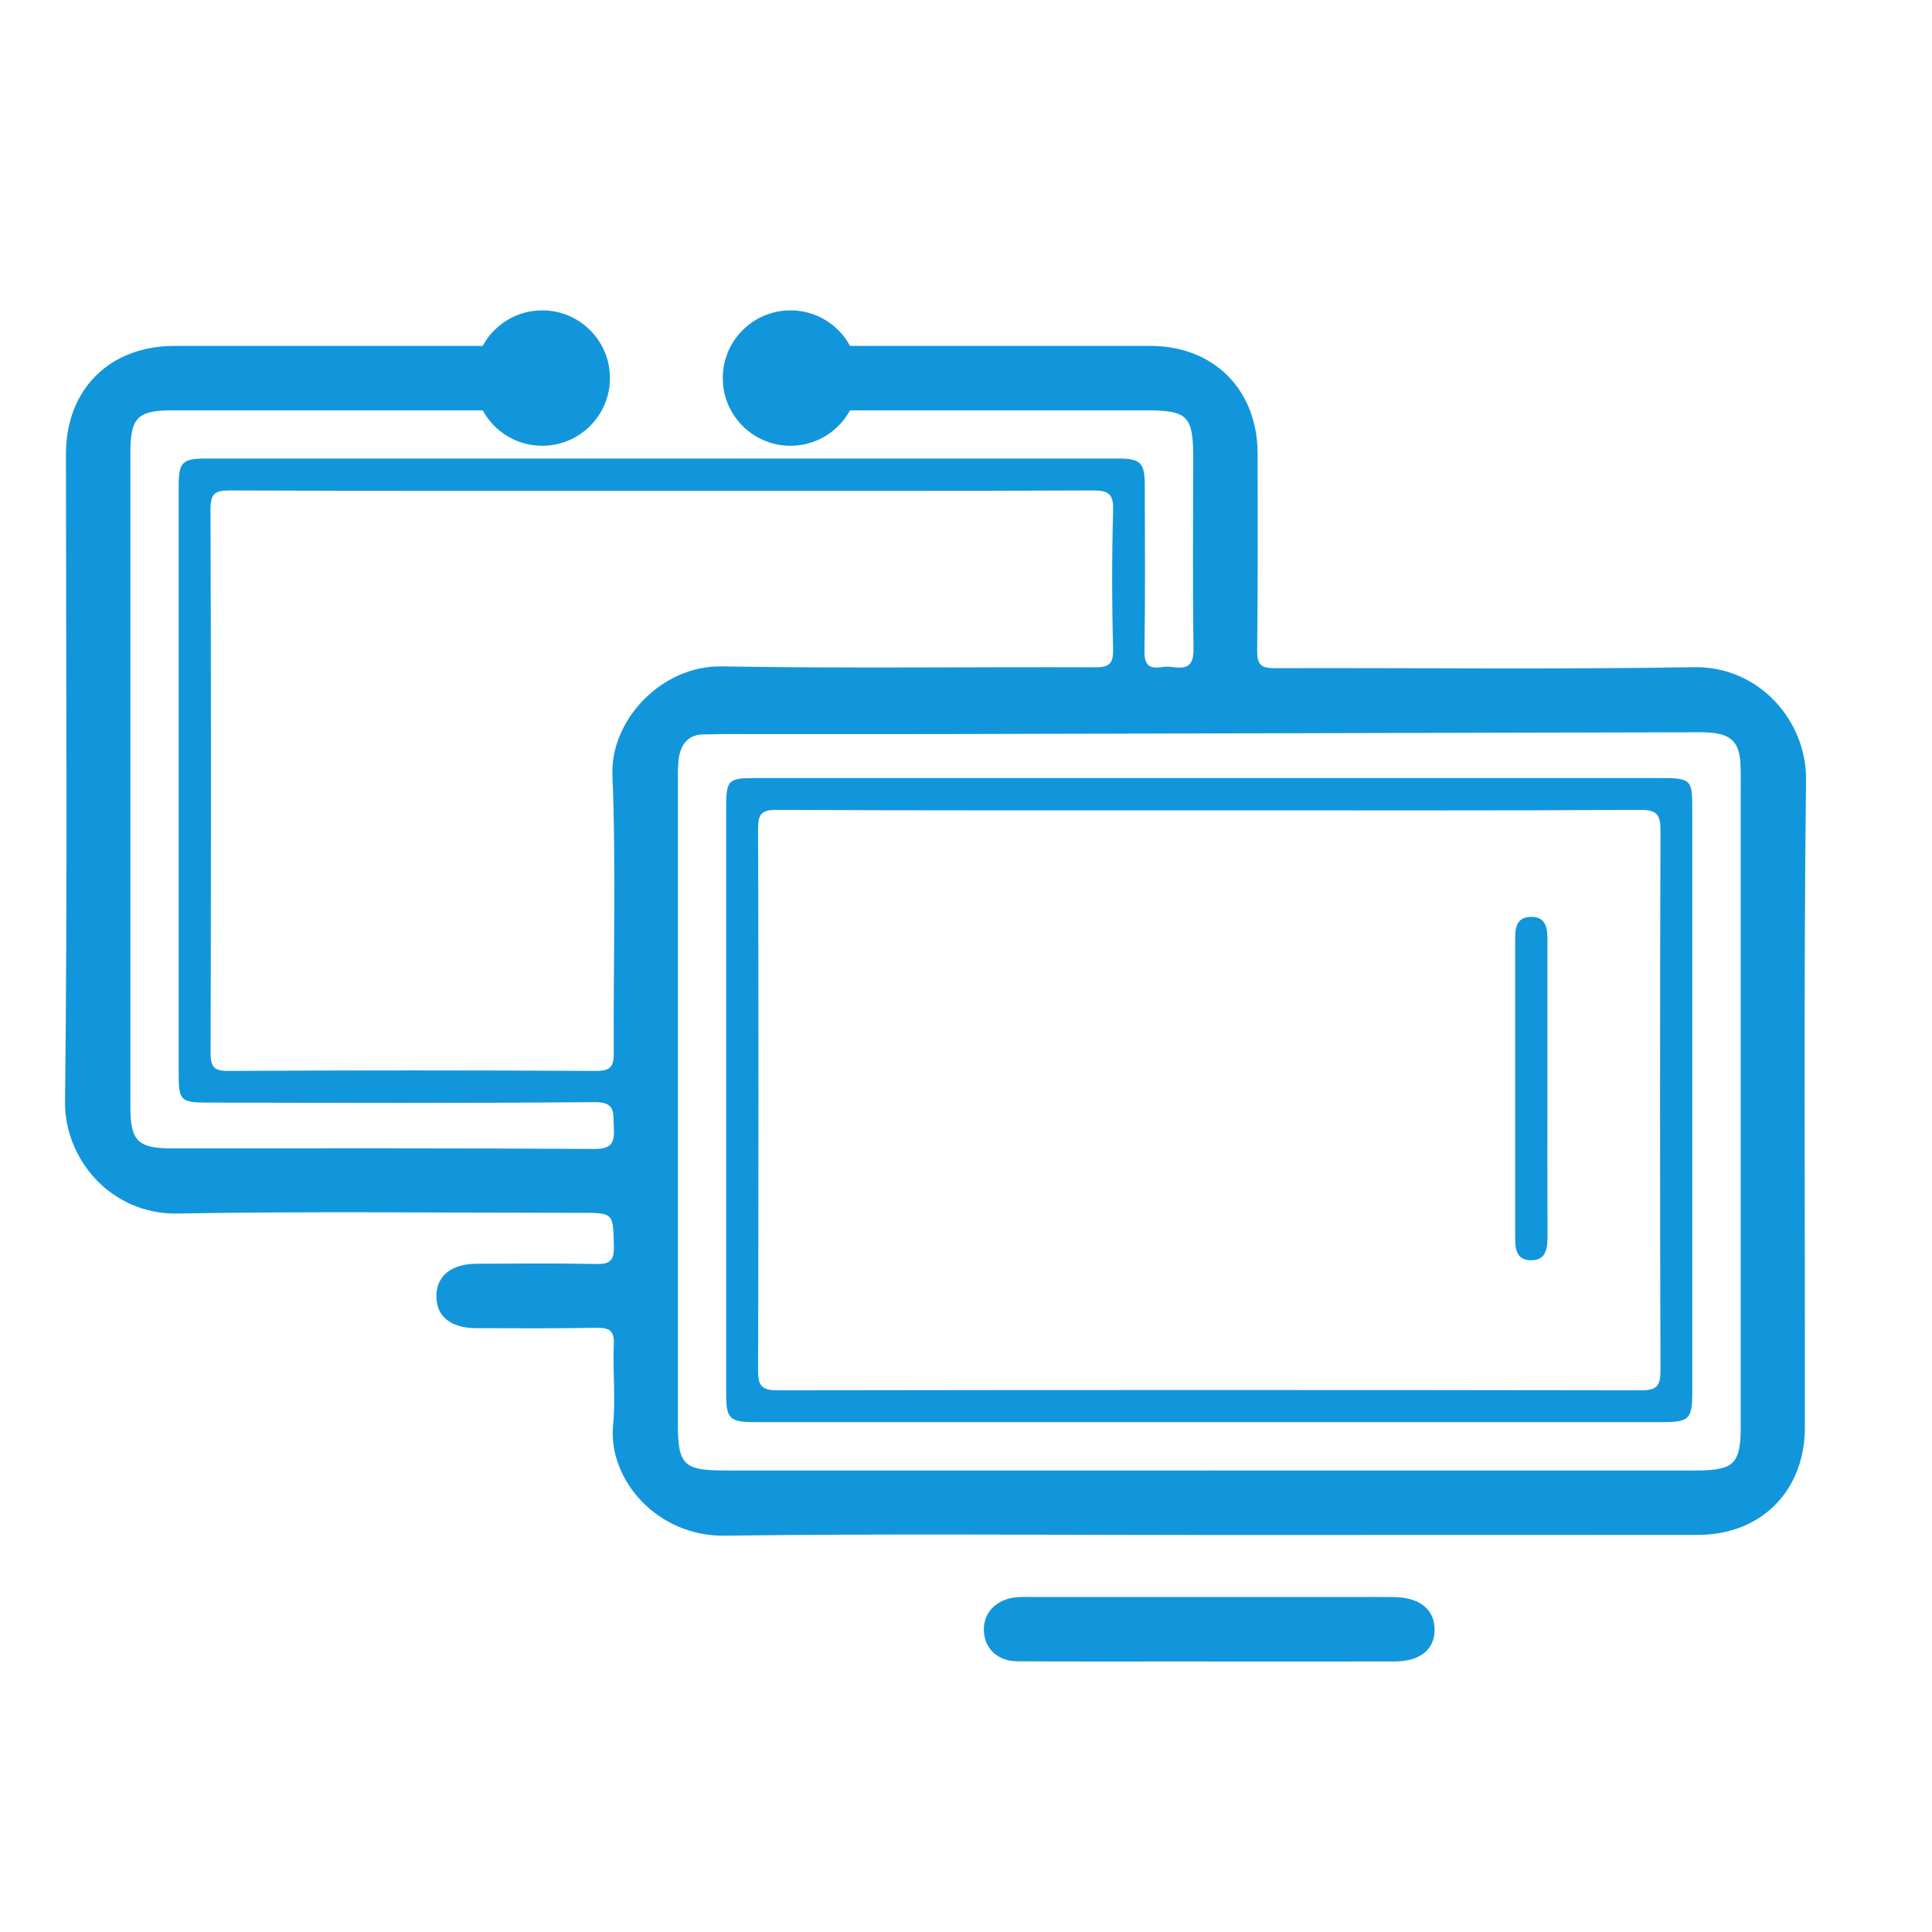 <svg t="1703775438427" class="icon" viewBox="0 0 1024 1024" version="1.1" xmlns="http://www.w3.org/2000/svg" p-id="57255" width="200" height="200"><path d="M879.849 412.397H400.014c-14.052 0-15.129 1.134-15.129 15.367v310.338c0 14.117 1.553 15.671 15.967 15.671h479.893c14.775 0 16.205-1.496 16.205-16.625V428.964c0-15.902-0.657-16.567-17.101-16.567z m0.238 313.871c0 8.251-1.857 10.642-10.469 10.642-152.51-0.238-305.014-0.238-457.466 0-8.67 0-10.404-2.63-10.346-10.707 0.238-95.571 0.296-191.265 0-286.836-0.058-7.955 1.792-10.108 9.869-10.108 76.793 0.361 153.587 0.238 230.315 0.238 75.717 0 151.434 0.181 227.151-0.238 9.089-0.058 11.004 2.449 10.946 11.184-0.303 95.282-0.303 190.55 0 285.824z" p-id="57256" fill="#1296db"></path><path d="M957.235 413.062c0.296-30.619-24.579-60.104-59.569-59.447-73.918 1.257-147.843 0.296-221.826 0.535-7.355 0.058-9.566-1.676-9.508-9.327 0.419-34.81 0.238-69.677 0.238-104.544-0.123-33.61-23.149-56.939-56.817-56.939-53.074-0.036-106.141-0.014-159.201-0.007-6.069-11.213-17.932-18.835-31.58-18.835-19.818 0-35.886 16.068-35.886 35.886 0 19.818 16.068 35.886 35.886 35.886 13.626 0 25.475-7.593 31.551-18.778h157.315c21.472 0 24.579 3.049 24.579 24.702 0 33.791-0.361 67.582 0.181 101.25 0.181 8.851-2.81 11.242-10.707 10.165-2.095-0.361-4.248-0.361-6.336 0-6.936 1.019-9.031-1.553-8.973-8.612 0.477-29.189 0.238-58.37 0.181-87.559 0-12.138-2.095-14.414-14.117-14.414H109.472c-12.976 0-14.775 1.857-14.775 14.948v311.473c0 13.872 1.134 14.948 15.432 14.948 68.297 0.123 136.601 0.361 204.783-0.238 11.661-0.181 9.985 5.802 10.404 12.918 0.419 7.716-0.238 11.964-10.288 11.899-74.756-0.477-149.339-0.296-224.095-0.296-17.939-0.058-21.826-4.01-21.826-22.007V240.04c0-18.778 3.771-22.549 22.426-22.549h164.316c6.076 11.184 17.925 18.778 31.551 18.778 19.818 0 35.886-16.068 35.886-35.886 0-19.818-16.068-35.886-35.886-35.886-13.648 0-25.511 7.622-31.58 18.835-54.425-0.007-108.858-0.036-163.268 0.007-34.506 0-57.597 23.026-57.597 57.293 0 114.471 0.838 228.943-0.477 343.414-0.361 30.027 24.16 59.866 59.75 59.15 71.05-1.257 142.164-0.361 213.272-0.361 17.882 0 17.463 0 17.882 17.939 0.123 7.774-2.514 9.327-9.631 9.154-20.996-0.419-42.042-0.181-62.979-0.123-13.576 0.058-21.35 6.401-21.472 16.986-0.181 10.765 7.478 17.109 20.931 17.166 21.415 0.058 42.764 0.181 64.056-0.181 6.697-0.058 9.392 1.438 9.031 8.793-0.6 14.233 1.019 28.531-0.361 42.641-2.868 29.246 23.625 59.15 58.847 58.731 85.644-1.134 171.346-0.361 257.048-0.361 86.359 0 172.726 0 259.085-0.058 33.61 0 56.694-23.445 56.694-57.055 0.13-114.471-0.708-228.943 0.607-343.407z m-632.634-2.218c1.972 48.985 0.419 98.085 0.715 147.128 0.058 7.355-1.676 9.631-9.327 9.631-65.01-0.361-130.077-0.361-195.152 0-7.774 0-9.212-2.449-9.212-9.689 0.238-95.99 0.296-191.98-0.058-288.028 0-8.135 2.211-9.985 10.108-9.927 76.432 0.296 152.865 0.181 229.362 0.181 76.071 0 152.149 0.123 228.22-0.181 8.135-0.058 10.946 1.734 10.707 10.404-0.657 24.521-0.657 49.1 0 73.622 0.238 8.251-2.449 9.811-10.165 9.689-65.725-0.238-131.515 0.657-197.305-0.477-32.057-0.542-59.092 28.762-57.893 57.648z m598.012 9.27v335.936c0 19.854-3.526 23.322-23.806 23.322-86.005 0.058-172.003 0-258.124 0-85.644 0-171.288 0.058-256.932 0-21.407 0-24.464-3.107-24.464-24.76V413.358c0-4.248-0.058-8.612 0.715-12.795 1.373-6.936 5.505-11.365 13.214-11.307 3.526 0 7.117-0.181 10.642-0.181 37.678 0 75.356 0.058 113.034 0 132.888-0.296 265.84-0.657 398.793-0.954 3.526 0 7.174-0.123 10.707 0.181 11.365 0.896 15.671 5.44 16.09 16.928 0.246 4.956 0.13 9.92 0.13 14.883z" p-id="57257" fill="#1296db"></path><path d="M820.157 577.291V499.66c0.058-6.697 0.058-13.995-9.031-13.698-8.251 0.296-8.077 7.174-8.077 13.46 0 51.795 0.058 103.583 0 155.379-0.058 6.459 0.238 13.157 8.431 13.157 8.135 0.058 8.735-6.459 8.735-12.976-0.116-25.901-0.058-51.795-0.058-77.689zM738.97 846.484c-7.102-0.108-14.204-0.022-21.306-0.022H548.305c-3.193 0-6.408-0.181-9.58 0.116-10.729 0.997-17.665 8.273-17.253 17.867 0.397 9.298 7.196 15.996 17.643 16.068 33.726 0.231 67.459 0.087 101.192 0.087v0.036c33.018 0 66.043 0.058 99.061-0.029 13.424-0.036 21.14-6.459 21.003-17.094-0.13-10.527-7.969-16.82-21.4-17.029z" p-id="57258" fill="#1296db"></path></svg>